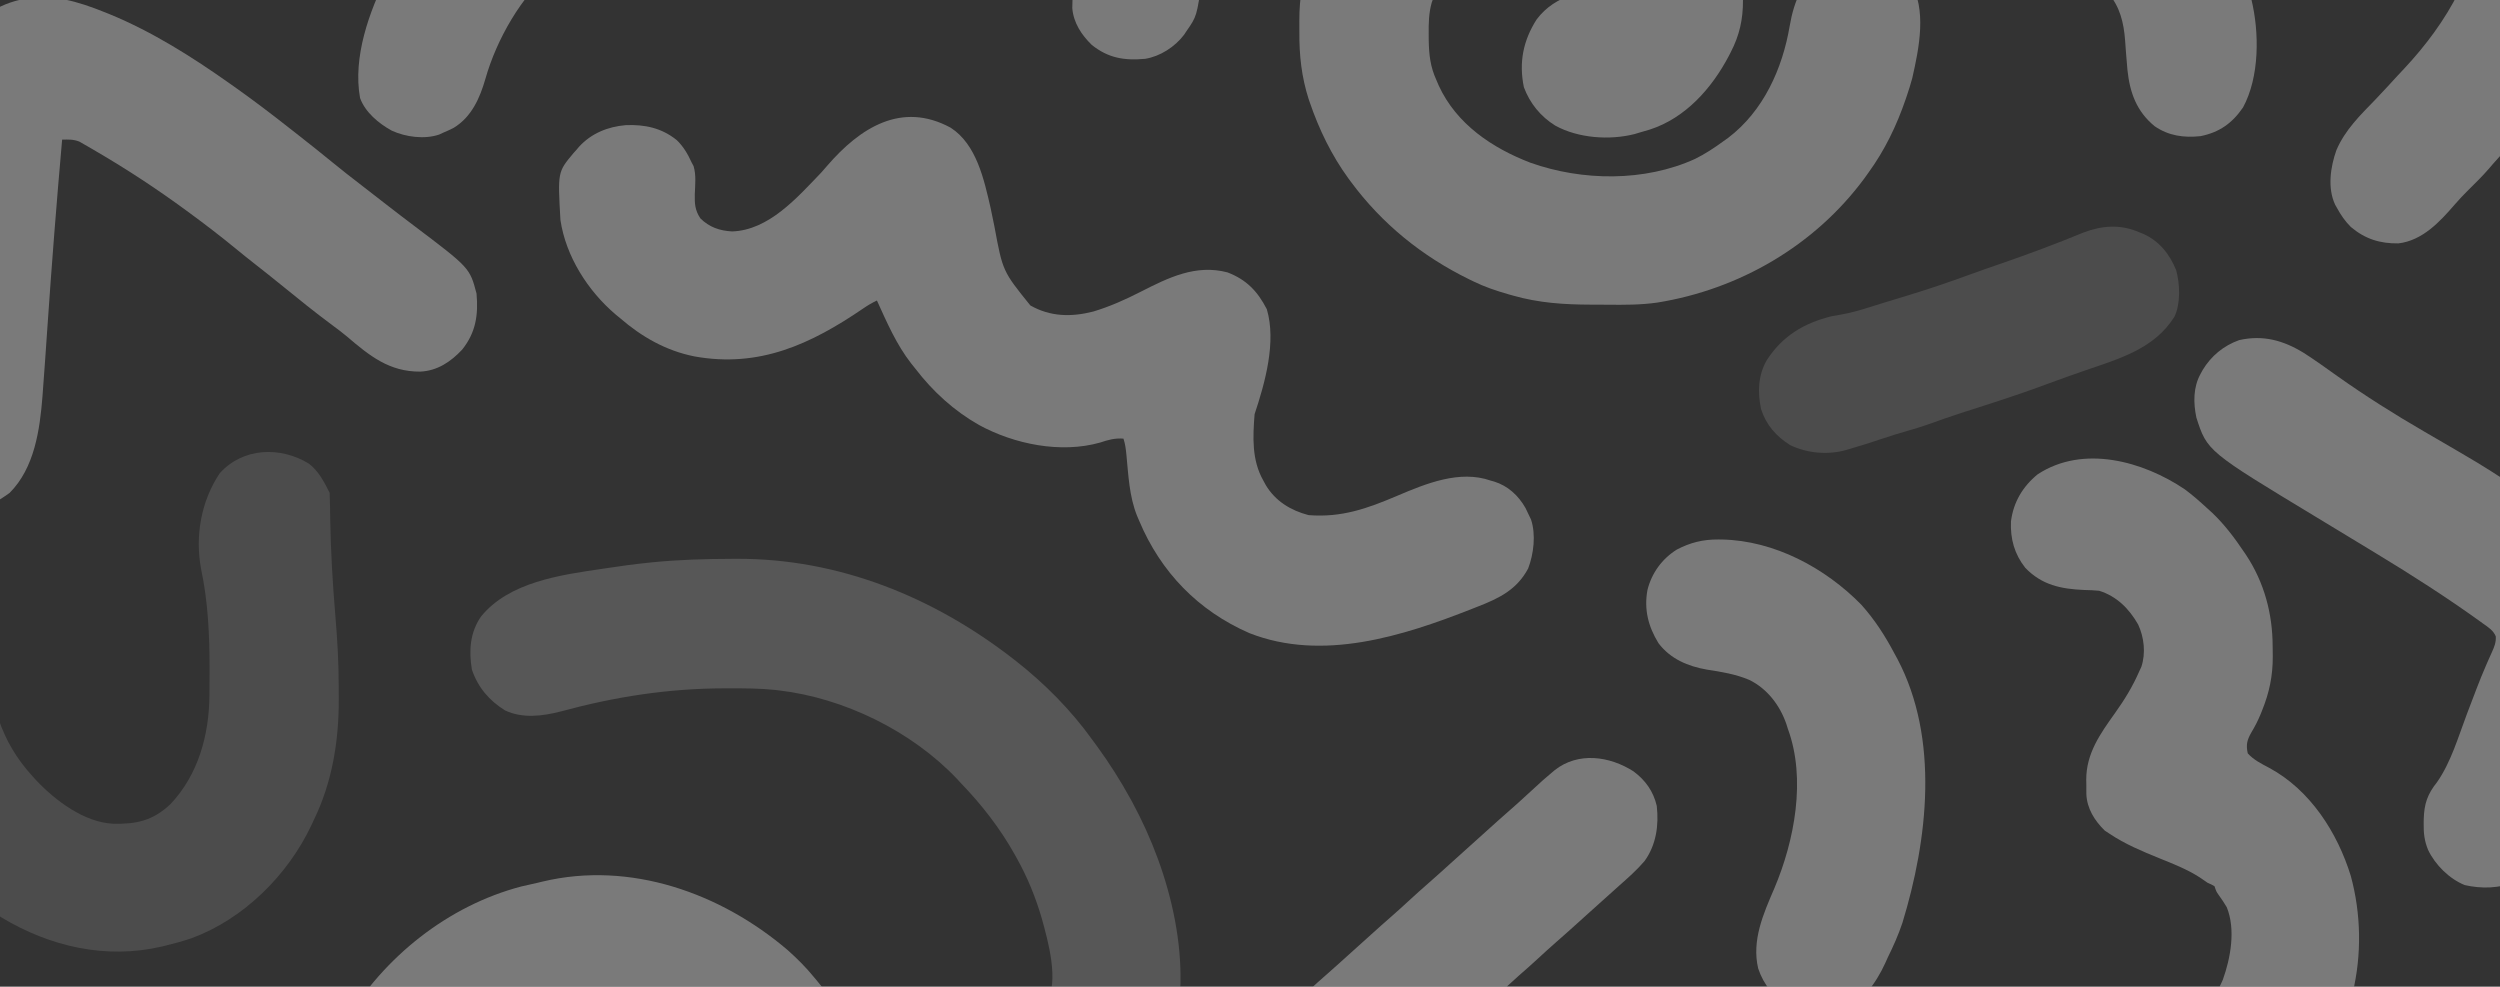 <svg viewBox="0 0 375 148" fill="none" xmlns="http://www.w3.org/2000/svg">
<rect x="0" y="0" width="375" height="148" fill="#333333" stroke="none"/>
<g style="mix-blend-mode:overlay" opacity="0.35">
<path d="M118.165 142.529C119.588 143.796 120.892 145.1 122.097 146.575C122.267 146.778 122.267 146.778 122.442 146.985C124.296 149.192 125.925 151.436 127.331 153.953C127.603 154.441 127.882 154.924 128.161 155.408C129.508 157.792 130.428 160.237 131.276 162.836C131.418 163.235 131.56 163.633 131.702 164.032C132.608 166.799 133.223 169.662 133.637 172.54C133.681 172.818 133.725 173.096 133.771 173.383C133.992 175.095 133.963 176.816 133.964 178.539C133.965 178.734 133.965 178.928 133.966 179.128C133.964 181.996 133.811 184.697 133.112 187.489C133.061 187.743 133.011 187.997 132.958 188.259C131.849 193.452 129.481 198.404 126.031 202.439C125.853 202.648 125.676 202.857 125.494 203.072C120.052 209.305 112.298 213.767 104 214.766C102.595 214.844 101.193 214.855 99.787 214.848C99.595 214.847 99.404 214.847 99.206 214.846C91.38 214.809 84.677 212.827 78.921 207.285C75.281 203.506 73.159 198.481 72.789 193.259C72.77 193.004 72.77 193.004 72.75 192.744C72.445 188.16 73.54 184.052 76.517 180.502C78.74 178.096 81.697 176.286 85.03 176.124C88.676 176.058 91.268 176.353 94.007 178.978C94.796 179.899 95.224 180.842 95.607 181.982C95.693 182.155 95.78 182.328 95.869 182.506C96.104 185.694 95.825 188.673 94.033 191.424C93.887 191.586 93.741 191.748 93.591 191.915C93.072 192.755 93.109 193.344 93.246 194.309C94.183 195.326 95.038 195.568 96.387 195.653C101.563 195.836 105.984 194.779 110.035 191.414C113.279 188.209 114.822 183.901 114.889 179.4C114.887 179.1 114.886 178.799 114.884 178.49C114.882 178.014 114.882 178.014 114.881 177.528C114.76 171.042 112.739 164.9 108.458 159.951C108.267 159.767 108.076 159.583 107.879 159.393C107.409 158.902 107.409 158.902 107.409 158.377C107.176 158.272 107.176 158.272 106.938 158.165C106.35 157.847 105.981 157.517 105.508 157.049C100.079 152.198 92.657 150.891 85.623 151.235C83.885 151.372 82.302 151.767 80.657 152.345C80.376 152.443 80.095 152.541 79.806 152.642C76.776 153.807 74.308 155.589 72.002 157.852C71.822 158.027 71.641 158.201 71.455 158.38C69.026 160.901 67.4 164.201 66.494 167.557C66.439 167.747 66.383 167.937 66.326 168.133C65.647 170.604 65.651 173.133 65.645 175.675C65.642 176.238 65.634 176.8 65.626 177.363C65.599 180.828 66.261 184.009 67.265 187.326C70.14 197.181 70.14 197.181 68.001 201.225C66.492 203.665 64.217 205.564 61.394 206.272C58.536 206.704 56.262 206.245 53.856 204.652C48.208 200.109 47.391 189.349 46.66 182.736C45.597 172.69 46.179 163.15 51.282 154.181C51.45 153.886 51.617 153.591 51.789 153.287C57.553 143.564 67.202 135.851 78.201 132.97C79.016 132.77 79.836 132.589 80.657 132.412C81.004 132.328 81.004 132.328 81.358 132.243C94.534 129.085 108.155 133.973 118.165 142.529Z" fill="white"/>
<path d="M252.125 -20.078C256.564 -15.972 261.064 -10.006 261.406 -3.718C261.418 -2.786 261.426 -1.854 261.43 -0.922C261.438 -0.442 261.438 -0.442 261.446 0.048C261.458 2.906 260.924 5.299 259.61 7.832C259.473 8.1 259.473 8.1 259.333 8.373C256.771 13.254 252.819 17.701 247.485 19.43C246.955 19.592 246.423 19.745 245.89 19.896C245.662 19.966 245.434 20.035 245.198 20.107C241.418 21.07 236.725 20.729 233.301 18.847C231.106 17.494 229.48 15.505 228.58 13.077C227.821 9.373 228.465 6.093 230.496 2.915C231.899 1.049 233.731 -0.093 235.924 -0.823C237.275 -0.901 238.533 -0.833 239.858 -0.561C240.645 -0.538 241.431 -0.546 242.218 -0.561C242.437 -2.439 240.956 -3.884 239.858 -5.282C238.23 -7.283 236.47 -8.275 234.088 -9.216C233.87 -9.311 233.652 -9.406 233.428 -9.504C230.026 -10.74 226.036 -10.162 222.81 -8.692C218.908 -6.675 216.183 -3.809 214.756 0.396C214.311 1.978 214.287 3.525 214.302 5.16C214.304 5.462 214.306 5.764 214.308 6.075C214.35 8.244 214.552 10.039 215.466 12.028C215.58 12.295 215.695 12.562 215.812 12.836C218.471 18.611 223.804 22.197 229.581 24.414C237.349 27.168 246.698 27.286 254.259 23.837C255.763 23.099 257.125 22.19 258.479 21.208C258.732 21.027 258.985 20.847 259.245 20.662C264.513 16.651 267.37 10.3 268.451 3.914C269.121 0.01 270.484 -3.086 273.691 -5.544C275.687 -6.948 278.171 -6.849 280.51 -6.593C282.941 -6.117 285.06 -4.76 286.522 -2.755C289.065 1.393 287.868 7.191 286.837 11.732C286.593 12.63 286.318 13.508 286.018 14.389C285.963 14.552 285.908 14.714 285.851 14.882C284.497 18.84 282.713 22.539 280.248 25.928C280.05 26.204 279.853 26.48 279.65 26.764C272.205 36.84 260.901 43.401 248.6 45.386C246.106 45.741 243.611 45.736 241.097 45.707C240.244 45.697 239.391 45.696 238.538 45.696C234.564 45.684 230.8 45.434 226.957 44.337C226.708 44.267 226.459 44.196 226.202 44.124C224.392 43.602 222.667 43.022 220.974 42.19C220.776 42.093 220.577 41.997 220.373 41.898C213.31 38.437 207.297 33.58 202.615 27.24C202.502 27.088 202.389 26.936 202.273 26.779C199.74 23.306 197.858 19.418 196.468 15.356C196.38 15.103 196.38 15.103 196.291 14.845C195.241 11.569 194.877 8.28 194.906 4.858C194.91 4.274 194.906 3.69 194.901 3.105C194.896 -0.319 195.407 -3.545 196.648 -6.757C196.728 -6.968 196.808 -7.178 196.89 -7.394C198.707 -12.059 201.532 -15.871 204.975 -19.445C205.144 -19.63 205.312 -19.815 205.485 -20.005C217.985 -33.344 239.186 -31.668 252.125 -20.078Z" fill="white"/>
<path d="M142.593 19.152C146.495 21.658 147.614 26.979 148.586 31.174C148.784 32.106 148.974 33.04 149.163 33.974C150.406 40.684 150.406 40.684 154.552 45.817C157.556 47.521 160.689 47.576 163.995 46.73C166.502 45.975 168.794 44.946 171.12 43.756C175.267 41.644 179.382 39.608 184.123 40.858C186.974 41.954 188.631 43.679 190.025 46.386C191.474 51.294 189.759 57.415 188.19 62.122C187.918 65.548 187.754 69.033 189.501 72.089C189.621 72.31 189.741 72.532 189.865 72.76C191.308 75.168 193.601 76.568 196.287 77.269C201.223 77.664 205.099 76.278 209.586 74.368C213.867 72.549 218.95 70.454 223.597 72.089C223.76 72.134 223.924 72.179 224.092 72.225C226.176 72.861 227.76 74.325 228.826 76.203C229.016 76.576 229.196 76.953 229.367 77.334C229.462 77.533 229.558 77.732 229.657 77.937C230.4 80.184 230.061 83.087 229.226 85.266C227.535 88.45 224.864 89.744 221.662 90.989C221.23 91.16 221.23 91.16 220.789 91.334C210.397 95.427 198.363 99.268 187.419 94.972C179.729 91.624 174.109 85.813 170.879 78.121C170.772 77.871 170.664 77.62 170.553 77.362C169.396 74.469 169.259 71.309 168.964 68.236C168.88 67.382 168.791 66.611 168.519 65.794C167.233 65.693 166.222 65.979 165.02 66.383C159.111 68.058 152.135 66.627 146.862 63.754C143.093 61.613 139.932 58.731 137.308 55.303C137.104 55.049 136.899 54.795 136.688 54.534C134.456 51.67 133.034 48.364 131.538 45.075C130.816 45.42 130.16 45.802 129.502 46.256C121.626 51.628 113.907 55.222 104.16 53.459C99.895 52.609 96.244 50.525 92.984 47.697C92.666 47.436 92.666 47.436 92.342 47.17C88.189 43.643 84.882 38.47 84.067 33.01C83.655 25.803 83.655 25.803 85.993 23.002C86.136 22.842 86.279 22.683 86.427 22.519C86.565 22.357 86.703 22.195 86.845 22.028C88.696 19.998 91.165 19.003 93.869 18.771C96.735 18.66 99.232 19.186 101.508 21.011C102.512 21.981 103.161 23.091 103.737 24.355C103.836 24.538 103.934 24.722 104.035 24.911C104.447 26.282 104.27 27.723 104.218 29.142C104.189 30.556 104.243 31.526 105.049 32.748C106.382 34.081 107.962 34.617 109.819 34.715C115.327 34.532 119.588 29.629 123.145 25.928C123.46 25.576 123.772 25.221 124.08 24.863C129.011 19.151 135.24 15.169 142.593 19.152Z" fill="white"/>
<path d="M334.539 -88.16C334.815 -88.106 334.815 -88.106 335.096 -88.05C342.763 -86.484 350.768 -82.356 355.22 -75.73C355.693 -74.99 356.134 -74.236 356.57 -73.473C356.701 -73.25 356.833 -73.027 356.968 -72.797C360.131 -67.026 359.768 -59.707 358.143 -53.54C358.066 -53.244 357.988 -52.949 357.908 -52.644C357.439 -51.001 357.439 -51.001 357.094 -50.655C356.998 -50.045 356.91 -49.433 356.832 -48.819C357.176 -48.824 357.52 -48.83 357.874 -48.835C366.95 -48.819 375.366 -44.214 381.748 -38.066C381.933 -37.898 382.118 -37.729 382.308 -37.556C387.644 -32.556 391.151 -24.864 391.489 -17.595C391.72 -9.615 390.48 -2.033 386.993 5.209C386.907 5.391 386.82 5.573 386.731 5.761C383.558 12.345 379.636 18.384 374.676 23.773C374.196 24.297 373.733 24.831 373.273 25.372C372.339 26.447 371.328 27.439 370.315 28.439C369.578 29.17 368.868 29.91 368.192 30.699C365.958 33.294 363.347 36.082 359.763 36.508C356.987 36.546 354.779 35.849 352.637 34.055C351.762 33.19 351.126 32.251 350.537 31.174C350.448 31.016 350.359 30.859 350.267 30.696C349.097 28.198 349.57 25.033 350.46 22.527C351.764 19.473 354.035 17.28 356.312 14.929C357.438 13.759 358.531 12.557 359.628 11.36C359.964 10.996 360.304 10.636 360.645 10.275C366.984 3.504 372.319 -5.287 372.108 -14.795C371.947 -18.792 370.601 -22.183 367.819 -25.073C363.754 -28.644 358.433 -29.749 353.17 -29.745C352.646 -29.749 352.122 -29.753 351.598 -29.757C350.321 -29.767 349.044 -29.772 347.767 -29.773C347.047 -29.774 346.326 -29.778 345.605 -29.785C344.932 -29.791 344.258 -29.793 343.585 -29.79C340.176 -29.828 337.035 -30.634 334.548 -33.061C332.512 -35.287 331.495 -37.565 331.578 -40.619C331.981 -45.178 334.733 -49.219 336.941 -53.111C338.868 -56.521 340.318 -59.516 339.784 -63.507C339.082 -65.501 337.446 -66.661 335.637 -67.605C332.045 -69.307 328.374 -69.638 324.425 -69.621C324.083 -69.62 323.741 -69.619 323.389 -69.618C319.111 -69.568 315.019 -68.984 310.934 -67.703C310.769 -67.652 310.605 -67.601 310.436 -67.549C307.617 -66.662 304.956 -65.473 302.285 -64.214C302.027 -64.092 301.769 -63.971 301.503 -63.846C301.273 -63.736 301.044 -63.627 300.807 -63.514C298.609 -62.568 295.335 -62.588 293.066 -63.294C292.542 -63.514 292.542 -63.514 292.05 -63.769C291.782 -63.907 291.782 -63.907 291.509 -64.049C288.949 -65.518 287.471 -67.539 286.542 -70.326C286.321 -72.88 286.376 -75.216 287.854 -77.407C298.076 -88.424 320.587 -91.045 334.539 -88.16Z" fill="white"/>
<path d="M269.495 -67.179C269.74 -67.09 269.986 -67.001 270.239 -66.91C272.246 -66.141 273.851 -65.104 275.527 -63.769C275.694 -63.646 275.861 -63.522 276.032 -63.395C279.568 -60.64 281.506 -56.255 282.346 -51.967C282.442 -51.056 282.507 -50.157 282.537 -49.242C282.561 -48.496 282.561 -48.496 283.133 -47.77C283.337 -47.789 283.54 -47.808 283.75 -47.828C284.68 -47.908 285.611 -47.973 286.543 -48.033C286.823 -48.05 287.104 -48.069 287.393 -48.087C294.537 -48.318 301.657 -45.631 306.872 -40.797C309.834 -37.99 311.834 -34.895 313.032 -30.985C313.107 -30.763 313.182 -30.541 313.26 -30.313C313.833 -28.48 313.95 -26.701 314.026 -24.797C314.043 -23.907 314.043 -23.907 314.344 -23.117C315.213 -22.537 315.87 -22.388 316.885 -22.149C321.612 -20.953 325.516 -18.629 329.031 -15.248C329.368 -14.931 329.368 -14.931 329.712 -14.608C331.186 -13.187 332.41 -11.741 333.49 -10.003C333.583 -9.855 333.676 -9.707 333.772 -9.554C335.441 -6.864 336.563 -4.129 337.424 -1.086C337.519 -0.753 337.614 -0.42 337.712 -0.077C338.914 4.885 338.941 11.535 336.457 16.11C334.839 18.478 332.905 19.858 330.08 20.421C327.603 20.694 325.269 20.37 323.196 18.929C320.498 16.722 319.477 13.909 319.121 10.527C319.056 9.833 319 9.139 318.945 8.444C318.924 8.181 318.903 7.918 318.881 7.648C318.841 7.128 318.803 6.607 318.769 6.087C318.569 3.415 317.995 0.961 316.18 -1.086C314.209 -2.761 312.223 -3.856 309.59 -3.79C309.394 -3.788 309.199 -3.786 308.997 -3.784C307.829 -3.759 306.71 -3.648 305.558 -3.446C302.147 -2.866 299.22 -2.745 296.247 -4.757C294.305 -6.221 293.245 -7.848 292.837 -10.265C292.574 -13.693 293.194 -16.737 294.198 -20.018C294.778 -22.02 295.113 -23.897 294.231 -25.854C293.728 -26.723 293.161 -27.286 292.313 -27.837C292.156 -27.94 291.999 -28.043 291.837 -28.149C287.486 -29.765 282.551 -28.079 278.364 -26.735C274.432 -25.487 270.753 -24.754 266.872 -26.526C264.35 -27.901 262.916 -29.711 262.047 -32.427C261.771 -33.572 261.773 -34.697 261.791 -35.87C261.792 -36.122 261.794 -36.373 261.796 -36.633C261.835 -38.765 262.186 -40.712 262.676 -42.787C263.32 -46.187 263.32 -46.187 262.601 -49.314C261.802 -49.833 260.956 -49.749 260.053 -49.606C257.538 -48.789 255.872 -46.785 254.299 -44.771C252.713 -42.799 251.12 -40.938 248.498 -40.624C245.294 -40.354 242.913 -40.725 240.306 -42.724C238.272 -44.548 237.131 -47.043 236.891 -49.737C236.965 -53.704 239.365 -57.766 241.956 -60.622C242.15 -60.84 242.343 -61.058 242.543 -61.283C249.081 -68.249 260.625 -70.59 269.495 -67.179Z" fill="white"/>
<path d="M15.614 1.799C15.883 1.906 16.153 2.013 16.431 2.123C22.878 4.773 28.823 8.542 34.497 12.553C34.695 12.692 34.893 12.832 35.097 12.976C37.925 14.976 40.676 17.064 43.396 19.207C43.898 19.602 44.401 19.995 44.904 20.387C46.526 21.653 48.131 22.939 49.725 24.24C51.236 25.473 52.763 26.677 54.313 27.86C55.564 28.814 56.801 29.785 58.041 30.753C59.385 31.8 60.74 32.831 62.1 33.857C70.463 40.176 70.463 40.176 71.478 44.026C71.766 47.231 71.377 49.88 69.318 52.449C67.6 54.281 65.593 55.624 63.032 55.742C58.387 55.772 55.429 53.369 52.022 50.458C51.347 49.892 50.648 49.369 49.939 48.845C47.264 46.862 44.673 44.776 42.093 42.672C40.822 41.636 39.537 40.618 38.244 39.609C37.259 38.839 36.288 38.055 35.321 37.263C33.083 35.429 30.798 33.672 28.465 31.961C28.273 31.82 28.082 31.68 27.885 31.535C23.577 28.376 19.176 25.477 14.564 22.781C14.387 22.677 14.21 22.572 14.028 22.464C13.57 22.194 13.108 21.93 12.646 21.667C12.399 21.525 12.151 21.383 11.896 21.236C11 20.885 10.274 20.926 9.319 20.945C8.485 30.357 7.749 39.771 7.103 49.197C6.886 52.358 6.669 55.52 6.428 58.679C6.409 58.933 6.391 59.187 6.372 59.449C5.977 64.477 5.167 70.208 1.451 73.925C0.523 74.603 -0.434 75.197 -1.434 75.761C-1.601 75.857 -1.768 75.953 -1.94 76.052C-3.932 76.99 -6.943 76.859 -9.024 76.269C-11.298 75.336 -12.862 73.69 -14.024 71.564C-14.157 71.328 -14.157 71.328 -14.294 71.086C-15.552 68.402 -14.873 65.28 -14.012 62.59C-12.833 58.868 -12.737 54.892 -12.45 51.025C-12.416 50.572 -12.416 50.572 -12.381 50.109C-12.007 45.14 -11.744 40.171 -11.58 35.19C-11.466 31.826 -11.218 28.491 -10.876 25.142C-10.846 24.84 -10.816 24.539 -10.785 24.229C-9.981 16.531 -8.375 8.102 -2.483 2.586C-0.778 1.26 0.926 0.45 3.024 -0.036C3.18 -0.084 3.336 -0.132 3.497 -0.181C7.609 -1.021 11.833 0.27 15.614 1.799Z" fill="white"/>
<path opacity="0.5" d="M109.786 83.825C110.124 83.823 110.124 83.823 110.468 83.821C125.761 83.748 140.035 89.541 151.996 98.841C152.209 99.006 152.209 99.006 152.427 99.175C156.684 102.521 160.644 106.503 163.798 110.905C164.058 111.258 164.317 111.611 164.577 111.963C166.413 114.485 168.066 117.089 169.568 119.822C169.66 119.989 169.752 120.157 169.847 120.329C175.622 130.999 179.204 144.845 175.694 156.771C174.644 160.119 172.738 163.102 169.662 164.899C167.224 166.071 164.604 166.785 161.953 166.013C159.479 165.069 157.22 163.639 155.93 161.262C154.952 159.076 154.236 156.496 155.08 154.153C155.635 152.896 156.302 151.704 156.979 150.509C158.898 147.111 157.234 141.263 156.259 137.734C155.334 134.571 154.127 131.615 152.521 128.74C152.431 128.577 152.341 128.414 152.248 128.247C150.031 124.274 147.281 120.732 144.128 117.462C143.928 117.245 143.727 117.029 143.521 116.805C136.741 109.67 126.613 104.705 116.851 103.561C116.663 103.539 116.475 103.516 116.281 103.493C113.972 103.247 111.663 103.247 109.344 103.25C109.023 103.25 109.023 103.25 108.695 103.25C100.232 103.267 92.261 104.504 84.102 106.722C81.393 107.421 78.369 107.803 75.763 106.563C73.38 105.091 71.7 103.119 70.787 100.454C70.304 97.619 70.497 94.837 72.175 92.452C76.378 87.309 84.055 86.243 90.263 85.333C90.492 85.3 90.721 85.266 90.957 85.231C91.632 85.133 92.308 85.036 92.984 84.94C93.322 84.891 93.66 84.842 94.008 84.791C95.064 84.648 96.121 84.525 97.181 84.415C97.411 84.391 97.641 84.367 97.878 84.343C101.847 83.947 105.8 83.836 109.786 83.825Z" fill="white"/>
<path d="M327.719 73.4C328.921 74.288 330.031 75.274 331.129 76.285C331.358 76.493 331.587 76.7 331.824 76.914C333.696 78.692 335.2 80.707 336.637 82.842C336.786 83.063 336.786 83.063 336.938 83.288C339.636 87.38 340.882 92.046 340.896 96.903C340.899 97.424 340.907 97.945 340.915 98.467C340.927 101.396 340.392 103.924 339.292 106.627C339.225 106.793 339.158 106.959 339.089 107.13C338.697 108.08 338.252 108.962 337.719 109.84C337.058 110.991 336.88 111.684 337.161 113.003C338.049 113.994 339.23 114.568 340.391 115.184C346.527 118.494 350.624 124.892 352.627 131.416C354.164 137.075 354.276 143.223 352.898 148.935C352.856 149.116 352.813 149.297 352.77 149.484C350.748 157.882 345.49 165.118 338.135 169.622C333.202 172.519 326.182 175.323 320.419 174.235C319.102 173.873 318.055 173.381 316.966 172.54C316.696 172.334 316.425 172.129 316.147 171.917C314.248 170.183 313.281 167.959 313.143 165.415C313.085 162.673 313.817 160.547 315.638 158.442C317.544 156.715 320.156 155.532 322.62 154.886C323.932 154.515 325.166 153.95 326.408 153.394C326.719 153.255 327.03 153.117 327.351 152.975C330.389 151.575 332.109 150.072 333.423 146.964C334.597 143.702 335.371 139.417 334.014 136.083C333.636 135.44 333.233 134.835 332.792 134.233C332.44 133.723 332.44 133.723 332.178 132.936C331.7 132.661 331.7 132.661 331.129 132.412C330.729 132.14 330.33 131.867 329.932 131.592C328.035 130.372 325.975 129.578 323.891 128.734C321.311 127.684 318.766 126.624 316.442 125.068C316.204 124.911 315.966 124.754 315.72 124.593C314.182 123.097 313.037 121.263 312.953 119.097C312.949 118.618 312.948 118.138 312.95 117.659C312.946 117.422 312.942 117.185 312.937 116.941C312.934 113.026 315.016 110.093 317.212 107.02C318.667 104.983 319.904 102.976 320.9 100.676C321 100.463 321.099 100.25 321.201 100.031C321.883 98 321.623 95.594 320.722 93.676C319.364 91.302 317.53 89.448 314.868 88.612C314.12 88.532 313.374 88.516 312.622 88.497C309.152 88.347 306.276 87.76 303.787 85.169C302.16 83.093 301.538 80.838 301.645 78.224C301.999 75.344 303.415 72.961 305.66 71.139C312.491 66.673 321.46 69.179 327.719 73.4Z" fill="white"/>
<path opacity="0.35" d="M46.339 69.549C47.796 70.668 48.638 72.307 49.446 73.924C49.478 74.589 49.495 75.247 49.502 75.911C49.508 76.335 49.515 76.758 49.523 77.182C49.528 77.519 49.528 77.519 49.533 77.864C49.613 82.725 49.898 87.548 50.307 92.391C50.603 95.899 50.807 99.382 50.806 102.903C50.807 103.544 50.812 104.184 50.817 104.825C50.839 111.08 49.846 117.311 47.086 122.97C46.954 123.256 46.822 123.542 46.686 123.837C43.156 131.279 36.533 137.873 28.729 140.734C27.433 141.175 26.122 141.532 24.793 141.854C24.614 141.897 24.436 141.94 24.253 141.985C15.893 143.931 7.507 141.997 0.24 137.629C-4.745 134.395 -9.351 130.04 -12.975 125.33C-13.147 125.11 -13.147 125.11 -13.322 124.885C-17.277 119.788 -20.095 114.374 -19.532 107.758C-19.315 106.782 -18.98 105.998 -18.483 105.135C-18.378 104.935 -18.273 104.734 -18.164 104.528C-17.146 102.784 -15.726 101.724 -14.024 100.677C-13.779 100.525 -13.779 100.525 -13.528 100.371C-11.514 99.4 -8.288 99.563 -6.156 100.168C-3.79 101.157 -2.222 102.827 -1.173 105.135C-0.833 106.036 -0.531 106.949 -0.224 107.861C0.892 111.111 2.534 113.874 4.86 116.413C5.062 116.636 5.264 116.86 5.472 117.09C8.33 120.1 12.64 123.352 16.944 123.557C20.479 123.642 22.929 123.106 25.579 120.609C29.723 116.218 31.361 110.294 31.412 104.374C31.414 104.127 31.417 103.879 31.419 103.624C31.426 102.822 31.429 102.02 31.431 101.217C31.432 100.944 31.433 100.671 31.434 100.39C31.441 95.345 31.216 90.27 30.157 85.32C29.238 80.367 30.171 75.168 32.956 70.99C36.451 67.108 42.065 66.935 46.339 69.549Z" fill="white"/>
<path d="M122.359 -31.247C122.71 -31.171 122.71 -31.171 123.068 -31.093C130.867 -29.38 139.506 -27.104 145.701 -21.806C145.865 -21.669 146.03 -21.533 146.199 -21.393C148.072 -19.704 149.182 -17.545 149.324 -15.019C149.171 -11.941 147.555 -9.44 145.343 -7.379C144.314 -6.6 143.26 -6.166 142.029 -5.807C141.64 -5.677 141.64 -5.677 141.242 -5.545C137.413 -5.163 133.951 -6.588 130.547 -8.152C129.633 -8.571 128.713 -8.978 127.793 -9.384C127.614 -9.463 127.436 -9.542 127.252 -9.623C123.639 -11.208 119.95 -12.224 116.064 -12.888C115.653 -12.959 115.653 -12.959 115.234 -13.031C112.964 -13.39 110.754 -13.493 108.458 -13.478C107.966 -13.481 107.966 -13.481 107.464 -13.485C98.782 -13.466 90.217 -10.593 83.542 -5.02C83.346 -4.864 83.151 -4.708 82.949 -4.548C78.197 -0.636 74.478 5.95 72.812 11.82C71.979 14.718 70.737 17.541 68.056 19.174C67.541 19.438 67.028 19.675 66.494 19.896C66.189 20.038 66.189 20.038 65.877 20.182C63.685 20.935 60.842 20.557 58.759 19.594C56.825 18.532 54.778 16.848 54.009 14.699C52.9 8.562 55.388 1.709 58.102 -3.709C58.19 -3.887 58.279 -4.065 58.371 -4.248C60.517 -8.468 63.479 -12.118 66.757 -15.511C66.985 -15.753 67.213 -15.995 67.448 -16.244C81.453 -30.739 103.112 -35.552 122.359 -31.247Z" fill="white"/>
<path d="M345.559 52.932C347.278 54.028 348.929 55.226 350.59 56.407C354.819 59.406 359.166 62.146 363.651 64.745C372.2 69.713 372.2 69.713 376.24 72.351C376.468 72.5 376.697 72.649 376.932 72.803C379.649 74.581 382.345 76.37 384.895 78.383C385.132 78.57 385.37 78.757 385.614 78.95C386.346 79.537 387.065 80.136 387.78 80.744C388.037 80.962 388.294 81.18 388.559 81.404C391.423 83.897 394.905 87.283 395.236 91.248C395.463 96.128 393.89 100.464 391.976 104.873C391.802 105.277 391.802 105.277 391.624 105.689C390.512 108.257 389.388 110.818 388.19 113.348C387.738 114.313 387.361 115.268 387.039 116.284C386.454 118.069 385.768 119.805 385.059 121.544C384.879 121.993 384.879 121.993 384.696 122.451C383.204 126.119 381.417 129.871 377.814 131.887C377.638 131.99 377.463 132.092 377.283 132.198C375.024 133.312 372.145 133.32 369.715 132.763C367.406 131.835 365.289 129.74 364.222 127.501C363.66 126.155 363.526 124.961 363.552 123.511C363.555 123.303 363.558 123.095 363.56 122.881C363.622 120.57 364.12 119.124 365.557 117.324C367.66 114.321 368.77 110.438 370.06 107.037C370.436 106.049 370.813 105.061 371.19 104.074C371.327 103.714 371.327 103.714 371.467 103.346C371.928 102.144 372.407 100.953 372.923 99.772C373.021 99.546 373.12 99.319 373.222 99.085C373.41 98.658 373.601 98.232 373.795 97.808C374.167 96.965 374.412 96.394 374.37 95.464C374.003 94.569 373.284 94.121 372.519 93.579C372.339 93.448 372.16 93.317 371.975 93.182C366.993 89.603 361.814 86.28 356.569 83.104C356.136 82.841 355.703 82.577 355.271 82.314C352.732 80.769 350.191 79.228 347.647 77.693C331.082 67.683 331.082 67.683 329.456 62.636C328.995 60.438 328.971 58.088 330.08 56.09C330.185 55.896 330.291 55.703 330.399 55.504C331.677 53.388 333.533 51.853 335.87 51.019C339.428 50.21 342.486 51.042 345.559 52.932Z" fill="white"/>
<path d="M245.018 115.699C246.806 117.024 248.003 118.693 248.512 120.872C248.847 123.784 248.43 126.752 246.676 129.166C245.526 130.511 244.197 131.682 242.872 132.852C242.289 133.367 241.713 133.89 241.136 134.412C240.71 134.794 240.283 135.177 239.857 135.559C239.42 135.952 238.983 136.346 238.546 136.739C238.33 136.933 238.114 137.127 237.892 137.327C237.448 137.727 237.004 138.128 236.56 138.528C235.578 139.414 234.595 140.298 233.595 141.165C232.555 142.071 231.541 143.005 230.526 143.939C229.638 144.756 228.737 145.555 227.825 146.345C227.106 146.98 226.4 147.629 225.694 148.279C224.656 149.235 223.609 150.178 222.543 151.103C221.484 152.029 220.444 152.976 219.4 153.918C218.745 154.508 218.09 155.097 217.435 155.687C216.991 156.087 216.547 156.487 216.103 156.887C215.121 157.773 214.137 158.657 213.138 159.524C212.239 160.307 211.359 161.11 210.483 161.918C209.444 162.873 208.397 163.816 207.331 164.741C206.272 165.667 205.232 166.614 204.188 167.557C202.814 168.797 201.438 170.031 200.04 171.244C199.466 171.754 198.906 172.277 198.346 172.803C195.273 175.671 192.702 177.746 188.336 177.628C185.563 177.315 183.463 175.903 181.632 173.851C179.901 171.531 179.171 169.137 179.534 166.245C180.794 161.519 185.465 158.218 189.016 155.128C189.667 154.559 190.306 153.977 190.943 153.394C191.761 152.647 192.582 151.906 193.418 151.181C194.312 150.404 195.186 149.606 196.057 148.804C197.096 147.848 198.143 146.905 199.209 145.98C200.268 145.055 201.308 144.108 202.352 143.165C203.007 142.575 203.662 141.986 204.317 141.397C204.761 140.997 205.205 140.597 205.649 140.196C206.631 139.31 207.615 138.426 208.614 137.559C209.513 136.776 210.392 135.973 211.269 135.166C212.308 134.21 213.355 133.267 214.421 132.342C215.48 131.416 216.52 130.469 217.564 129.527C218.001 129.133 218.438 128.74 218.875 128.347C219.092 128.152 219.308 127.957 219.531 127.756C221.498 125.986 221.498 125.986 222.152 125.398C222.596 124.998 223.04 124.598 223.484 124.197C224.466 123.311 225.449 122.427 226.448 121.56C227.348 120.778 228.227 119.974 229.104 119.167C231.627 116.849 231.627 116.849 232.776 115.889C232.922 115.765 233.069 115.641 233.219 115.514C236.75 112.745 241.441 113.414 245.018 115.699Z" fill="white"/>
<path d="M257.709 80.924C257.9 80.925 258.092 80.926 258.29 80.927C266.153 81.081 273.793 85.189 279.199 90.71C281.212 92.956 282.778 95.392 284.182 98.054C284.325 98.316 284.467 98.577 284.614 98.846C290.931 110.822 289.172 125.971 285.362 138.428C284.754 140.252 283.982 141.968 283.133 143.69C283.015 143.954 282.897 144.218 282.775 144.49C281.362 147.56 279.237 150.496 276.002 151.771C273.417 152.541 270.717 152.218 268.347 150.967C266.112 149.581 264.561 147.768 263.725 145.264C262.738 141.045 264.505 137.07 266.152 133.25C269.173 126.104 270.95 116.853 268.183 109.332C268.108 109.092 268.032 108.851 267.954 108.604C266.981 105.784 265.079 103.295 262.378 101.977C260.321 101.115 258.24 100.782 256.045 100.443C253.202 99.953 250.559 98.842 248.775 96.481C247.234 93.969 246.586 91.422 247.119 88.498C247.753 85.956 249.294 83.831 251.518 82.439C253.516 81.389 255.453 80.907 257.709 80.924Z" fill="white"/>
<path d="M185.567 -71.638C185.835 -71.471 185.835 -71.471 186.109 -71.301C188.157 -69.906 189.638 -68.005 190.288 -65.606C190.407 -64.799 190.425 -64.011 190.419 -63.196C190.418 -62.961 190.416 -62.726 190.415 -62.484C190.269 -56.531 188.684 -50.441 187.219 -44.69C186.518 -41.861 186.112 -38.982 185.668 -36.104C185.515 -35.114 185.36 -34.124 185.205 -33.134C184.992 -31.771 184.779 -30.408 184.567 -29.046C184.103 -26.069 183.632 -23.093 183.157 -20.117C183.114 -19.846 183.071 -19.576 183.026 -19.296C182.424 -15.523 181.794 -11.756 181.11 -7.996C180.817 -6.377 180.539 -4.76 180.309 -3.13C179.52 2.441 179.52 2.441 177.961 4.684C177.788 4.945 177.788 4.945 177.612 5.212C176.244 7.028 174.017 8.466 171.765 8.824C168.663 9.105 166.252 8.724 163.768 6.739C162.214 5.226 161.025 3.417 160.844 1.221C160.857 -1.486 161.098 -4.137 161.421 -6.823C161.449 -7.059 161.477 -7.294 161.505 -7.536C162.036 -12.013 162.704 -16.468 163.405 -20.921C163.453 -21.23 163.502 -21.541 163.552 -21.86C164.149 -25.651 164.823 -29.418 165.598 -33.178C166.109 -35.67 166.52 -38.181 166.945 -40.69C167.119 -41.712 167.294 -42.733 167.47 -43.755C167.514 -44.008 167.557 -44.262 167.602 -44.523C167.906 -46.266 168.252 -47.996 168.614 -49.727C168.92 -51.232 169.171 -52.742 169.404 -54.259C171.576 -68.354 171.576 -68.354 175.419 -71.338C178.177 -73.204 182.725 -73.504 185.567 -71.638Z" fill="white"/>
<path opacity="0.35" d="M320.9 34.846C321.166 34.951 321.166 34.951 321.437 35.058C323.864 36.116 325.458 38.121 326.429 40.534C326.995 42.574 327.108 45.559 326.17 47.5C323.166 52.317 317.892 53.807 312.77 55.566C312.053 55.816 311.338 56.068 310.622 56.32C310.446 56.382 310.27 56.443 310.089 56.507C309.121 56.848 308.157 57.194 307.196 57.555C304.029 58.745 300.829 59.811 297.607 60.844C296.638 61.155 295.669 61.467 294.7 61.78C294.354 61.892 294.354 61.892 294 62.006C292.368 62.536 290.752 63.103 289.139 63.689C288.157 64.037 287.168 64.335 286.165 64.614C284.753 65.018 283.359 65.45 281.969 65.925C280.496 66.421 279.019 66.886 277.527 67.319C277.336 67.376 277.146 67.434 276.95 67.493C274.194 68.273 271.136 68.006 268.536 66.777C266.438 65.46 264.921 63.741 264.16 61.368C263.621 58.82 263.707 56.269 265.036 53.992C267.401 50.369 270.595 48.465 274.74 47.435C275.199 47.353 275.658 47.273 276.118 47.194C277.584 46.935 278.977 46.54 280.395 46.091C280.926 45.926 281.457 45.76 281.988 45.595C282.262 45.509 282.536 45.424 282.817 45.335C283.655 45.075 284.494 44.822 285.334 44.571C288.742 43.547 292.097 42.423 295.437 41.198C296.973 40.635 298.518 40.099 300.066 39.567C304.244 38.124 308.39 36.585 312.476 34.896C315.314 33.813 318.085 33.605 320.9 34.846Z" fill="white"/>
</g>
</svg>
